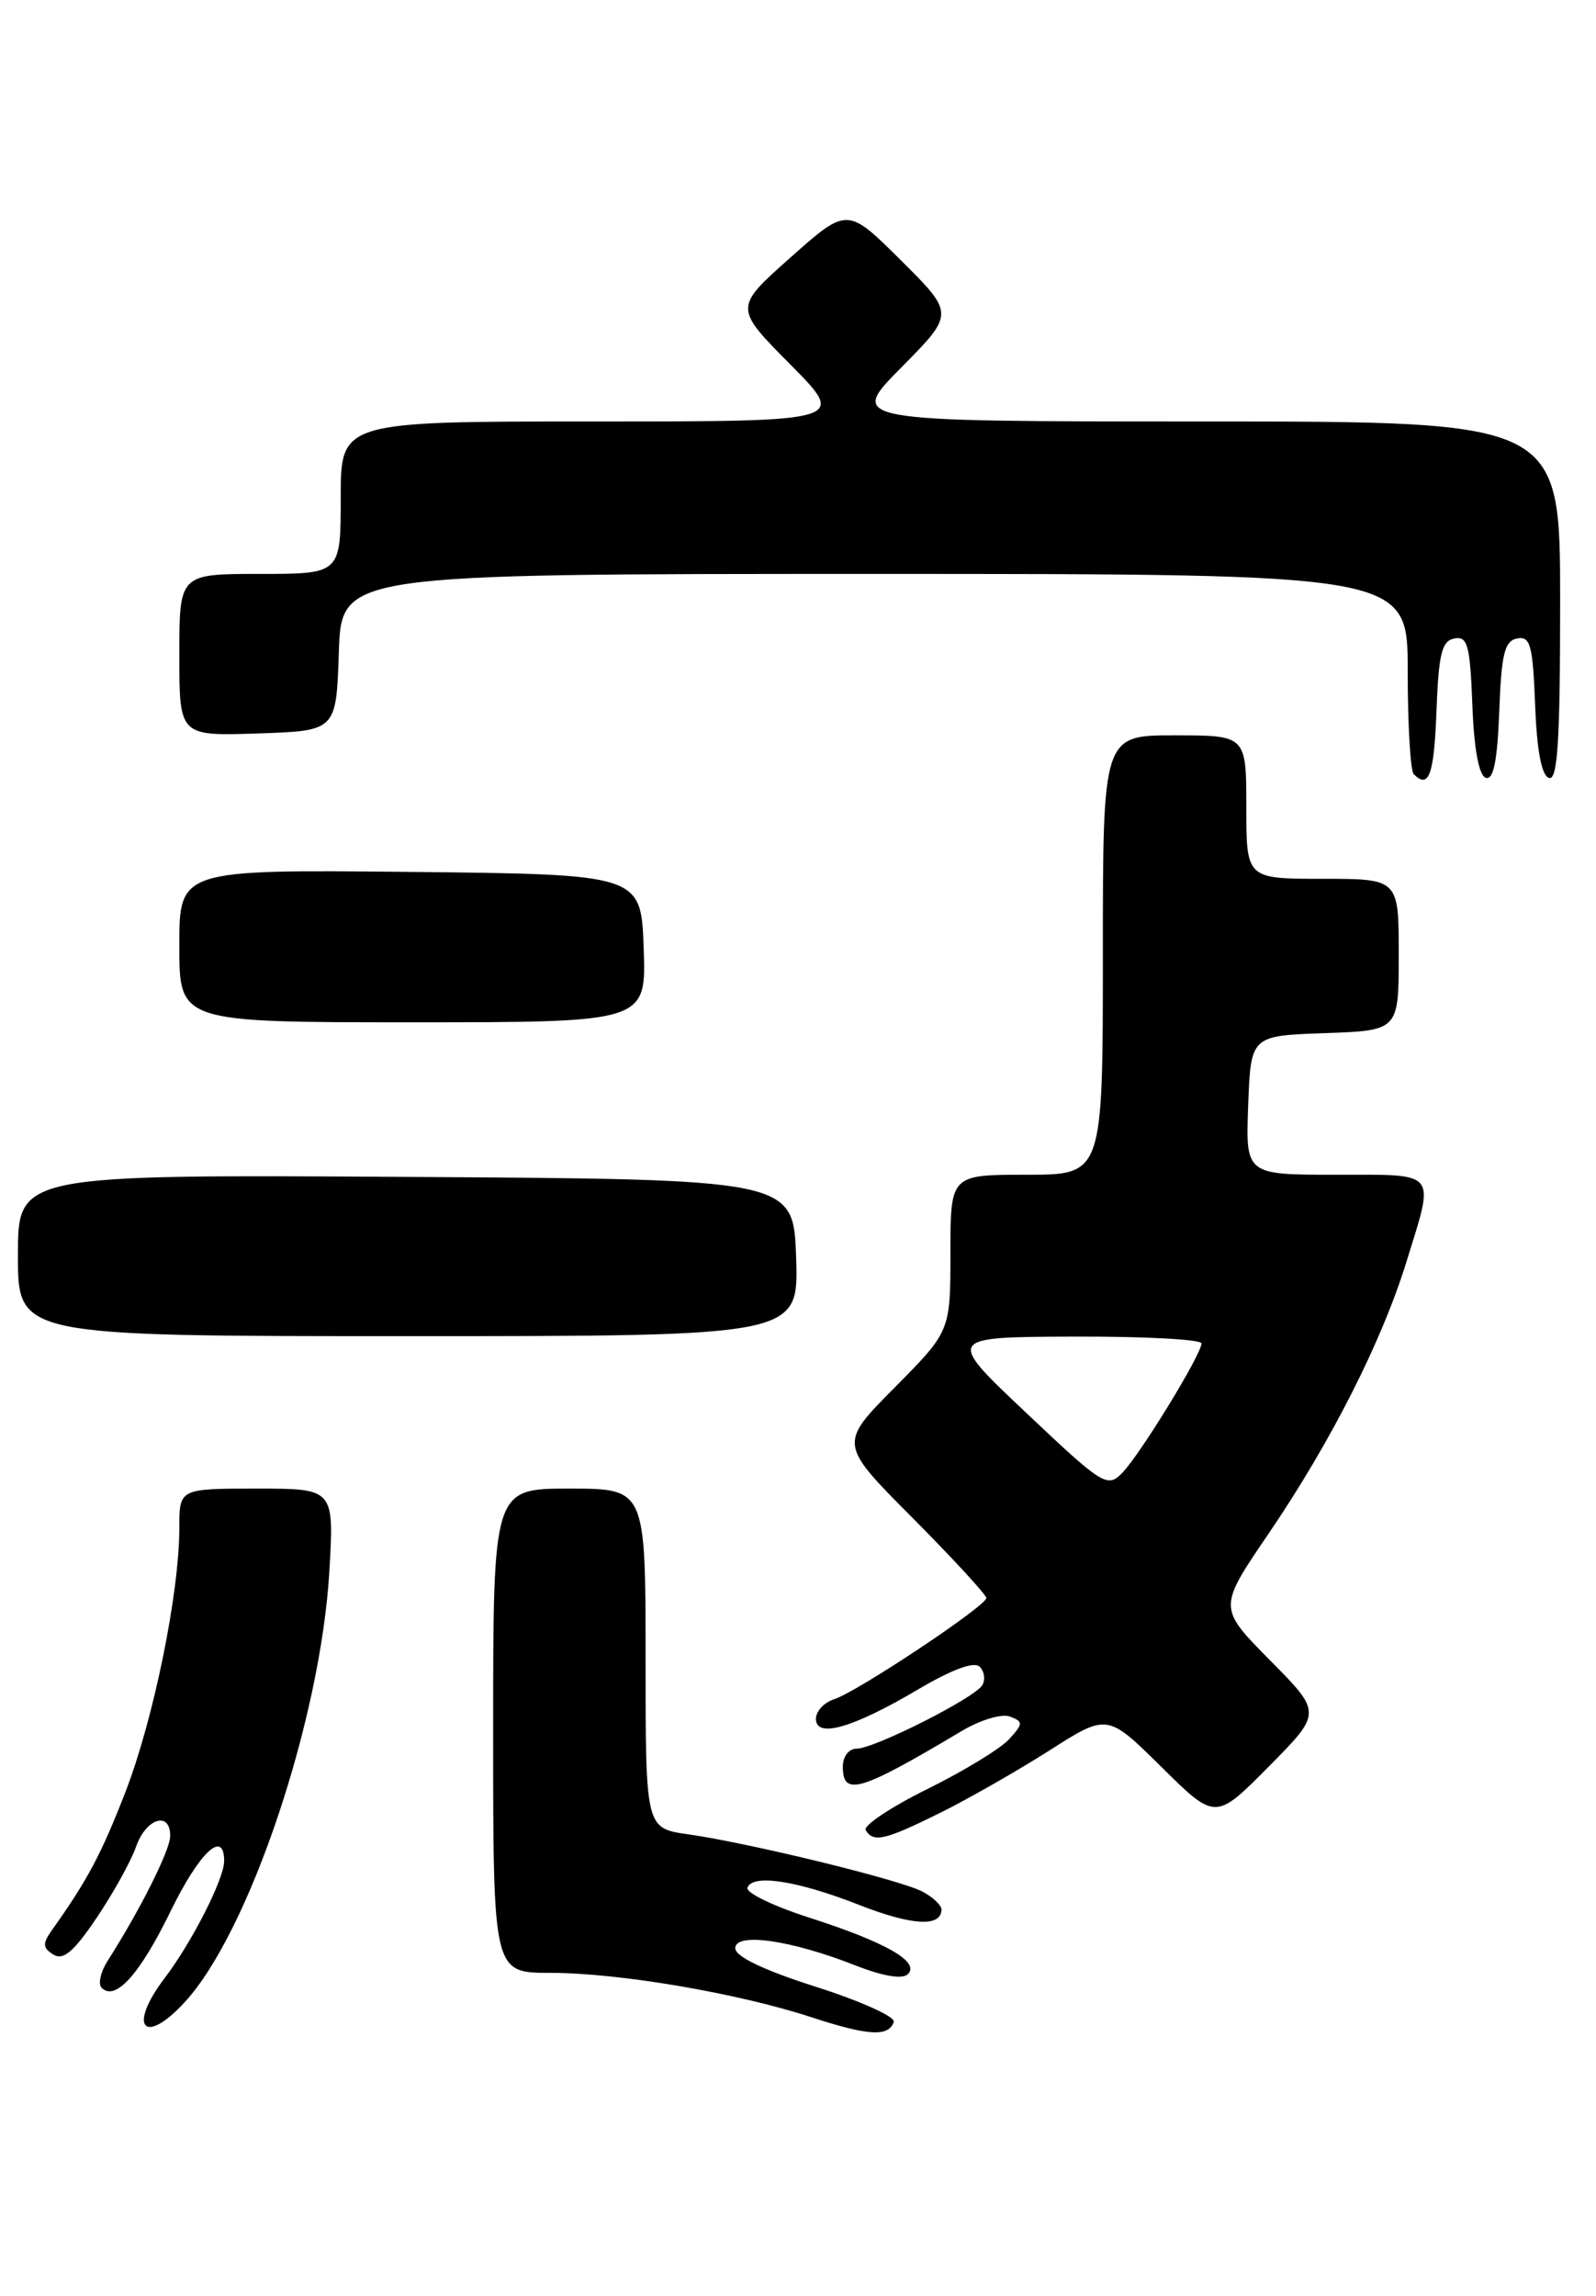 <?xml version="1.0" encoding="UTF-8" standalone="no"?>
<!DOCTYPE svg PUBLIC "-//W3C//DTD SVG 1.1//EN" "http://www.w3.org/Graphics/SVG/1.1/DTD/svg11.dtd" >
<svg xmlns="http://www.w3.org/2000/svg" xmlns:xlink="http://www.w3.org/1999/xlink" version="1.1" viewBox="0 0 178 256">
 <g >
 <path fill="currentColor"
d=" M 99.68 225.46 C 99.87 224.90 95.97 223.14 91.01 221.56 C 85.20 219.71 82.00 218.18 82.00 217.26 C 82.00 215.45 88.18 216.33 95.40 219.17 C 98.51 220.39 100.66 220.74 101.26 220.14 C 102.63 218.77 98.80 216.59 90.25 213.84 C 86.26 212.56 83.16 211.06 83.36 210.51 C 83.92 208.94 88.89 209.71 95.81 212.42 C 101.71 214.74 105.00 214.92 105.00 212.93 C 105.00 212.46 104.06 211.57 102.90 210.95 C 100.47 209.64 83.67 205.54 76.75 204.55 C 72.00 203.88 72.00 203.88 72.00 184.94 C 72.00 166.00 72.00 166.00 63.50 166.00 C 55.00 166.00 55.00 166.00 55.00 193.00 C 55.00 220.00 55.00 220.00 61.37 220.00 C 69.00 220.00 82.24 222.25 90.50 224.95 C 96.85 227.03 99.12 227.16 99.68 225.46 Z  M 20.62 223.25 C 27.82 215.41 35.76 191.73 36.73 175.25 C 37.27 166.00 37.27 166.00 28.64 166.00 C 20.00 166.00 20.00 166.00 20.00 170.37 C 20.00 177.67 17.13 191.72 13.99 199.83 C 11.31 206.74 9.76 209.67 5.76 215.28 C 4.73 216.74 4.76 217.22 5.95 217.96 C 7.05 218.65 8.23 217.65 10.78 213.86 C 12.64 211.10 14.62 207.53 15.18 205.92 C 16.28 202.75 19.01 201.91 18.98 204.75 C 18.97 206.33 15.61 213.02 11.98 218.70 C 11.21 219.92 10.92 221.25 11.34 221.67 C 12.86 223.20 15.58 220.19 19.00 213.18 C 22.25 206.52 25.00 203.94 25.00 207.54 C 25.00 209.52 21.39 216.61 18.36 220.59 C 14.21 226.05 16.06 228.22 20.62 223.25 Z  M 104.87 202.15 C 108.03 200.58 113.52 197.44 117.06 195.19 C 123.50 191.08 123.50 191.08 129.53 197.04 C 135.56 203.00 135.56 203.00 141.50 197.00 C 147.44 191.00 147.44 191.00 141.65 185.15 C 135.85 179.29 135.85 179.29 141.46 171.06 C 148.42 160.83 154.12 149.60 156.88 140.64 C 160.03 130.45 160.48 131.00 148.96 131.00 C 138.92 131.00 138.92 131.00 139.21 123.25 C 139.50 115.50 139.50 115.50 147.75 115.21 C 156.00 114.92 156.00 114.92 156.00 106.46 C 156.00 98.00 156.00 98.00 147.50 98.00 C 139.00 98.00 139.00 98.00 139.00 90.00 C 139.00 82.00 139.00 82.00 131.00 82.00 C 123.00 82.00 123.00 82.00 123.00 106.50 C 123.00 131.00 123.00 131.00 114.50 131.00 C 106.00 131.00 106.00 131.00 106.00 139.72 C 106.00 148.45 106.00 148.45 99.78 154.73 C 93.55 161.01 93.55 161.01 101.78 169.27 C 106.30 173.82 110.00 177.84 110.00 178.20 C 110.00 179.09 95.58 188.68 93.03 189.49 C 91.91 189.84 91.00 190.83 91.00 191.68 C 91.00 193.88 95.13 192.69 102.40 188.39 C 106.18 186.16 108.65 185.25 109.26 185.86 C 109.79 186.39 109.92 187.33 109.54 187.94 C 108.64 189.38 97.51 195.00 95.53 195.00 C 94.67 195.00 94.00 195.87 94.00 197.00 C 94.00 200.37 95.89 199.81 107.26 193.03 C 109.34 191.79 111.74 191.07 112.64 191.42 C 114.13 191.99 114.13 192.20 112.55 193.94 C 111.60 194.99 107.49 197.50 103.41 199.51 C 99.33 201.53 96.25 203.59 96.55 204.09 C 97.43 205.51 98.68 205.21 104.87 202.15 Z  M 88.79 140.25 C 88.50 131.50 88.50 131.50 45.25 131.24 C 2.00 130.98 2.00 130.98 2.00 139.99 C 2.00 149.00 2.00 149.00 45.54 149.00 C 89.08 149.00 89.08 149.00 88.79 140.25 Z  M 71.79 105.75 C 71.50 97.50 71.50 97.50 45.75 97.23 C 20.00 96.97 20.00 96.97 20.00 105.48 C 20.00 114.00 20.00 114.00 46.04 114.00 C 72.08 114.00 72.08 114.00 71.79 105.75 Z  M 160.21 79.26 C 160.45 72.90 160.80 71.46 162.21 71.20 C 163.68 70.92 163.95 71.94 164.21 78.60 C 164.39 83.53 164.94 86.48 165.71 86.74 C 166.56 87.02 167.00 84.88 167.21 79.33 C 167.45 72.91 167.80 71.46 169.21 71.20 C 170.68 70.92 170.95 71.94 171.21 78.60 C 171.40 83.68 171.93 86.48 172.75 86.75 C 173.72 87.07 174.00 82.70 174.00 67.08 C 174.00 47.00 174.00 47.00 134.28 47.00 C 94.56 47.00 94.56 47.00 100.51 40.99 C 106.46 34.98 106.46 34.98 100.48 29.03 C 94.50 23.09 94.50 23.09 88.18 28.70 C 81.86 34.31 81.86 34.31 88.15 40.65 C 94.44 47.00 94.44 47.00 66.22 47.00 C 38.00 47.00 38.00 47.00 38.00 55.50 C 38.00 64.00 38.00 64.00 29.00 64.00 C 20.00 64.00 20.00 64.00 20.00 73.04 C 20.00 82.08 20.00 82.08 28.75 81.79 C 37.50 81.50 37.50 81.50 37.79 72.75 C 38.08 64.00 38.08 64.00 97.54 64.00 C 157.00 64.00 157.00 64.00 157.00 74.83 C 157.00 80.79 157.30 85.97 157.67 86.33 C 159.36 88.03 159.94 86.44 160.21 79.26 Z  M 114.46 157.56 C 105.50 149.10 105.50 149.10 119.75 149.05 C 127.59 149.02 134.00 149.36 134.00 149.81 C 134.00 151.03 127.13 162.25 125.15 164.26 C 123.50 165.95 122.99 165.63 114.46 157.56 Z "/>
</g>
</svg>